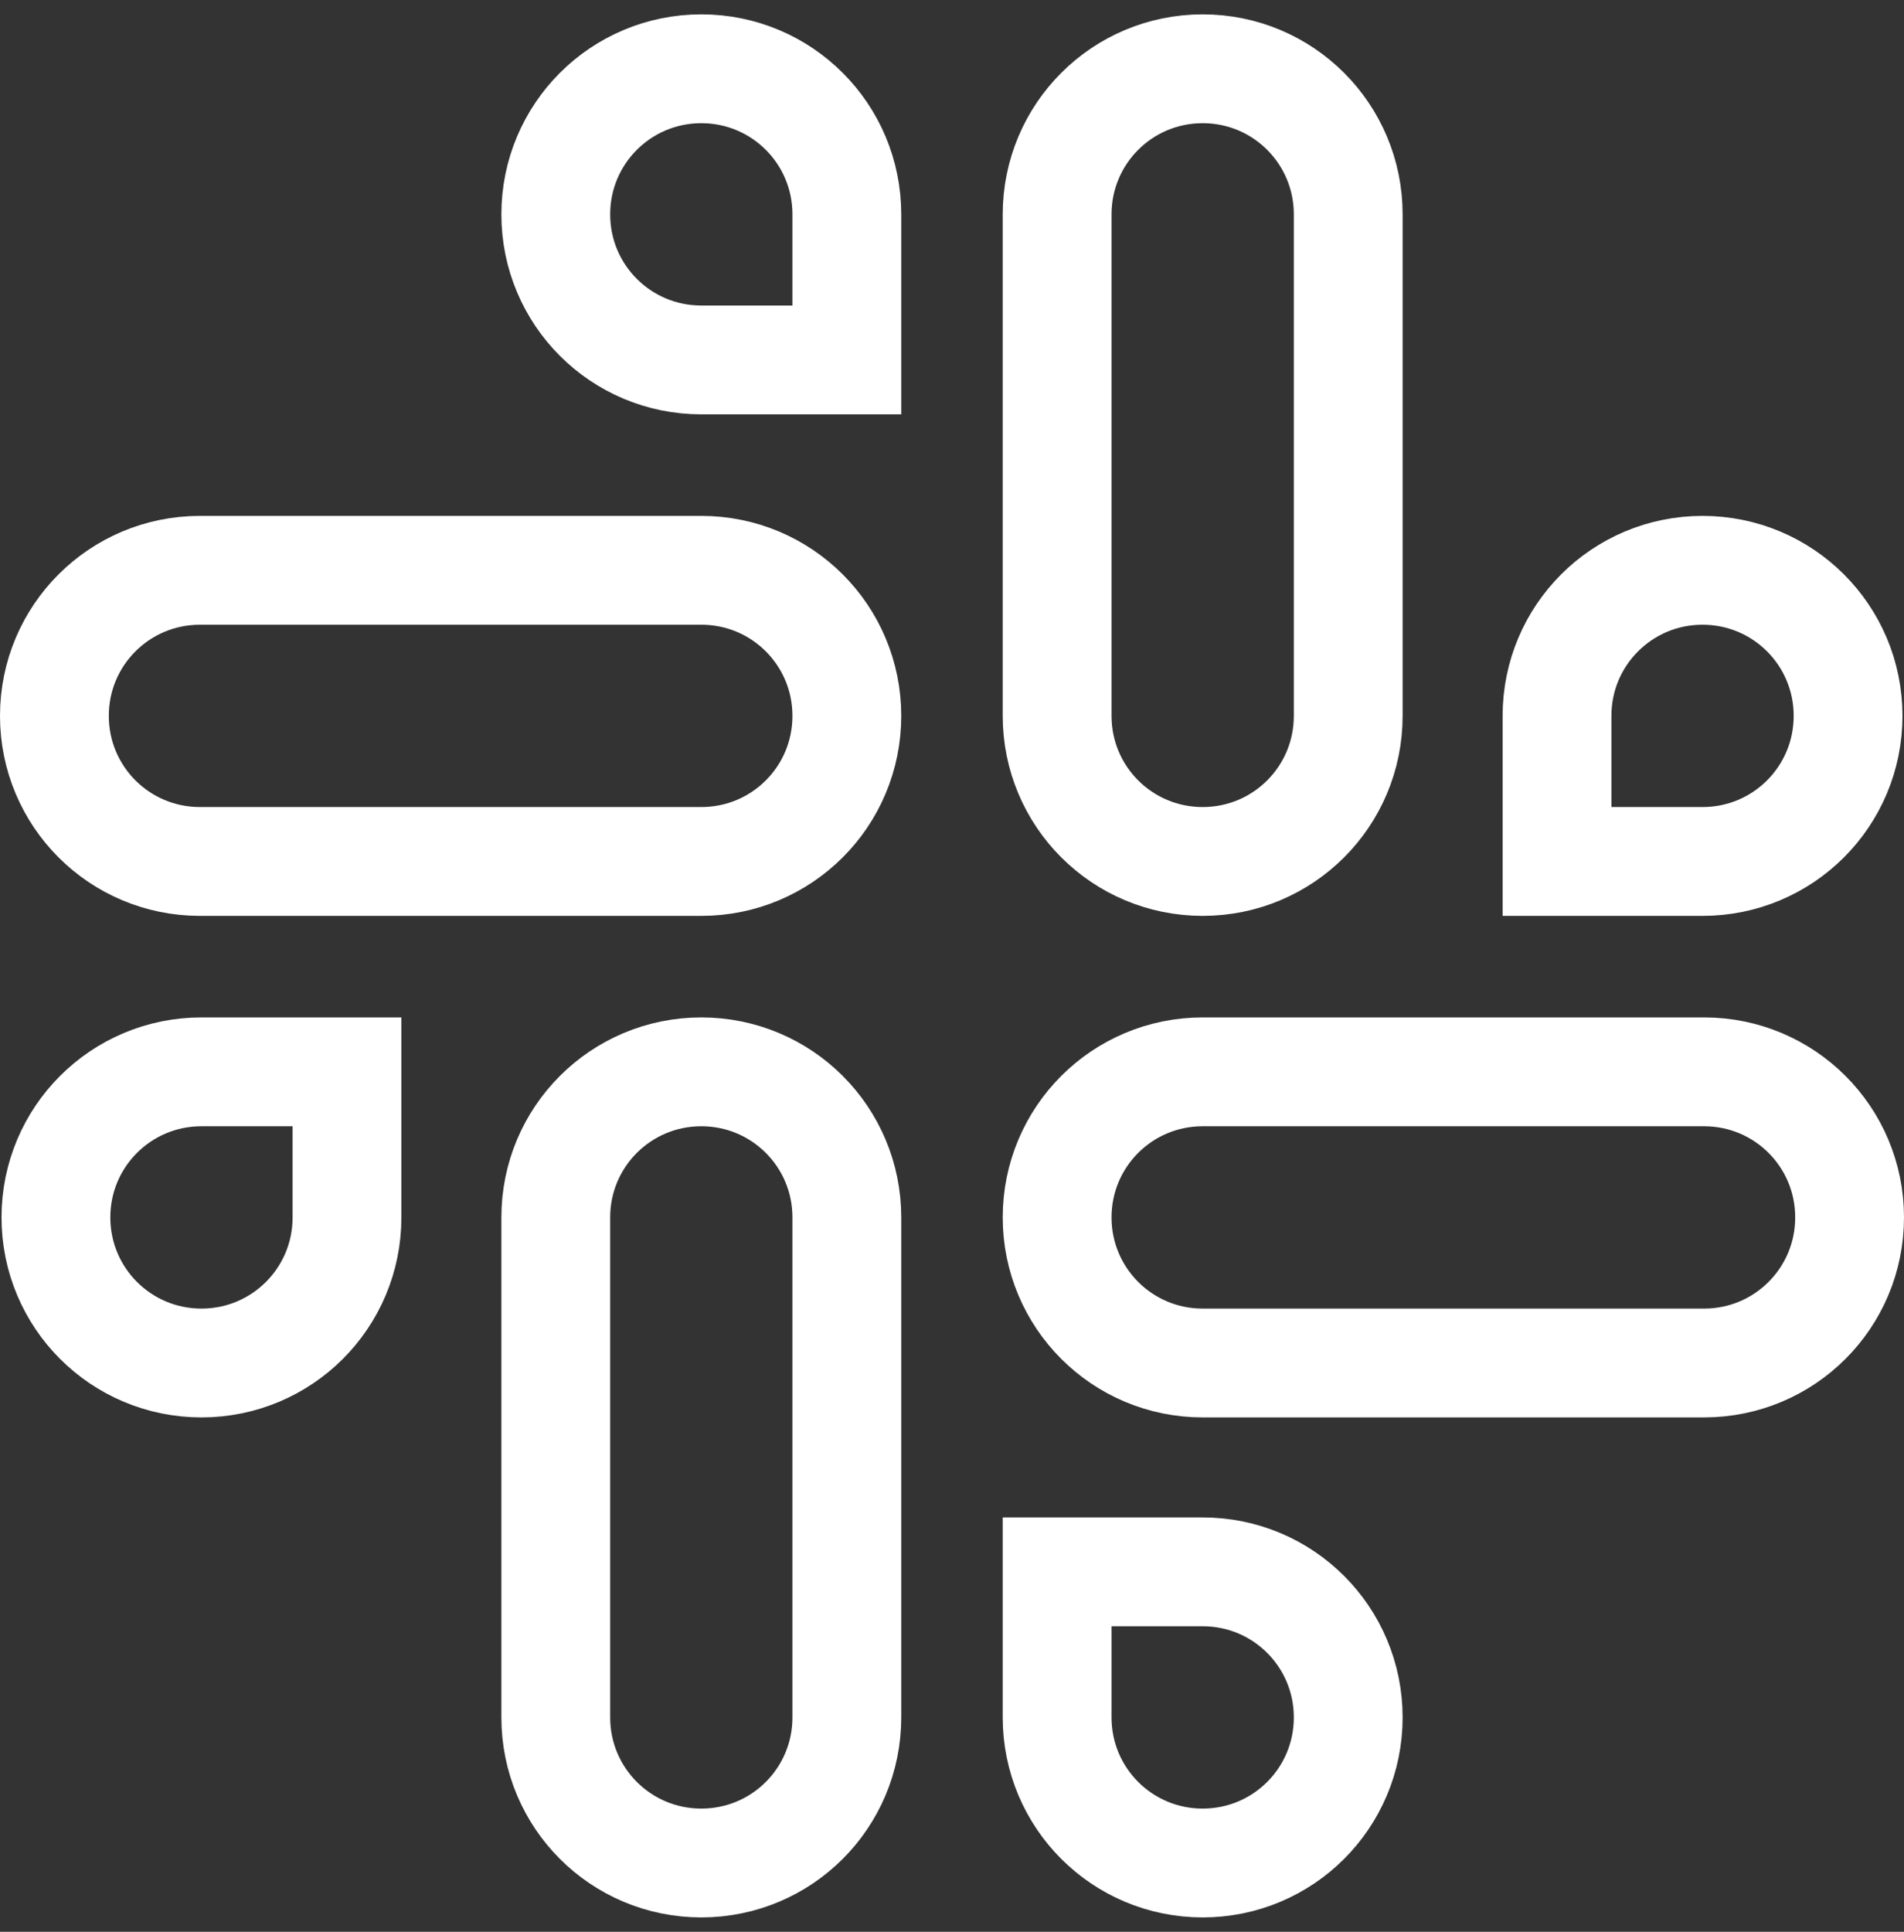 <svg width="70" height="71" viewBox="0 0 70 71" fill="none" xmlns="http://www.w3.org/2000/svg">
<rect x="0" y="0" width="70" height="71" fill="#333333" stroke="none"/>
<path d="M12.757 44.744C12.757 47.705 10.367 50.095 7.407 50.095C4.446 50.095 2.056 47.705 2.056 44.744C2.056 41.784 4.446 39.394 7.407 39.394H12.757V44.744ZM20.433 44.744C20.433 41.784 22.823 39.394 25.784 39.394C28.744 39.394 31.134 41.784 31.134 44.744V63.121C31.134 66.082 28.744 68.472 25.784 68.472C22.823 68.472 20.433 66.082 20.433 63.121V44.744Z" stroke="white" stroke-width="4"/>
<path d="M25.784 13.229C22.823 13.229 20.433 10.839 20.433 7.879C20.433 4.918 22.823 2.528 25.784 2.528C28.744 2.528 31.134 4.918 31.134 7.879V13.229H25.784ZM25.784 20.961C28.744 20.961 31.134 23.351 31.134 26.311C31.134 29.272 28.744 31.662 25.784 31.662H7.351C4.39 31.662 2 29.272 2 26.311C2 23.351 4.39 20.961 7.351 20.961H25.784Z" stroke="white" stroke-width="4"/>
<path d="M57.243 26.311C57.243 23.351 59.633 20.961 62.593 20.961C65.554 20.961 67.944 23.351 67.944 26.311C67.944 29.272 65.554 31.662 62.593 31.662H57.243V26.311ZM49.567 26.311C49.567 29.272 47.177 31.662 44.216 31.662C41.256 31.662 38.865 29.272 38.865 26.311V7.879C38.865 4.918 41.256 2.528 44.216 2.528C47.177 2.528 49.567 4.918 49.567 7.879V26.311Z" stroke="white" stroke-width="4"/>
<path d="M44.216 57.771C47.177 57.771 49.567 60.161 49.567 63.121C49.567 66.082 47.177 68.472 44.216 68.472C41.256 68.472 38.865 66.082 38.865 63.121V57.771H44.216ZM44.216 50.095C41.256 50.095 38.865 47.705 38.865 44.744C38.865 41.784 41.256 39.394 44.216 39.394H62.649C65.61 39.394 68 41.784 68 44.744C68 47.705 65.61 50.095 62.649 50.095H44.216Z" stroke="white" stroke-width="4"/>
</svg>
